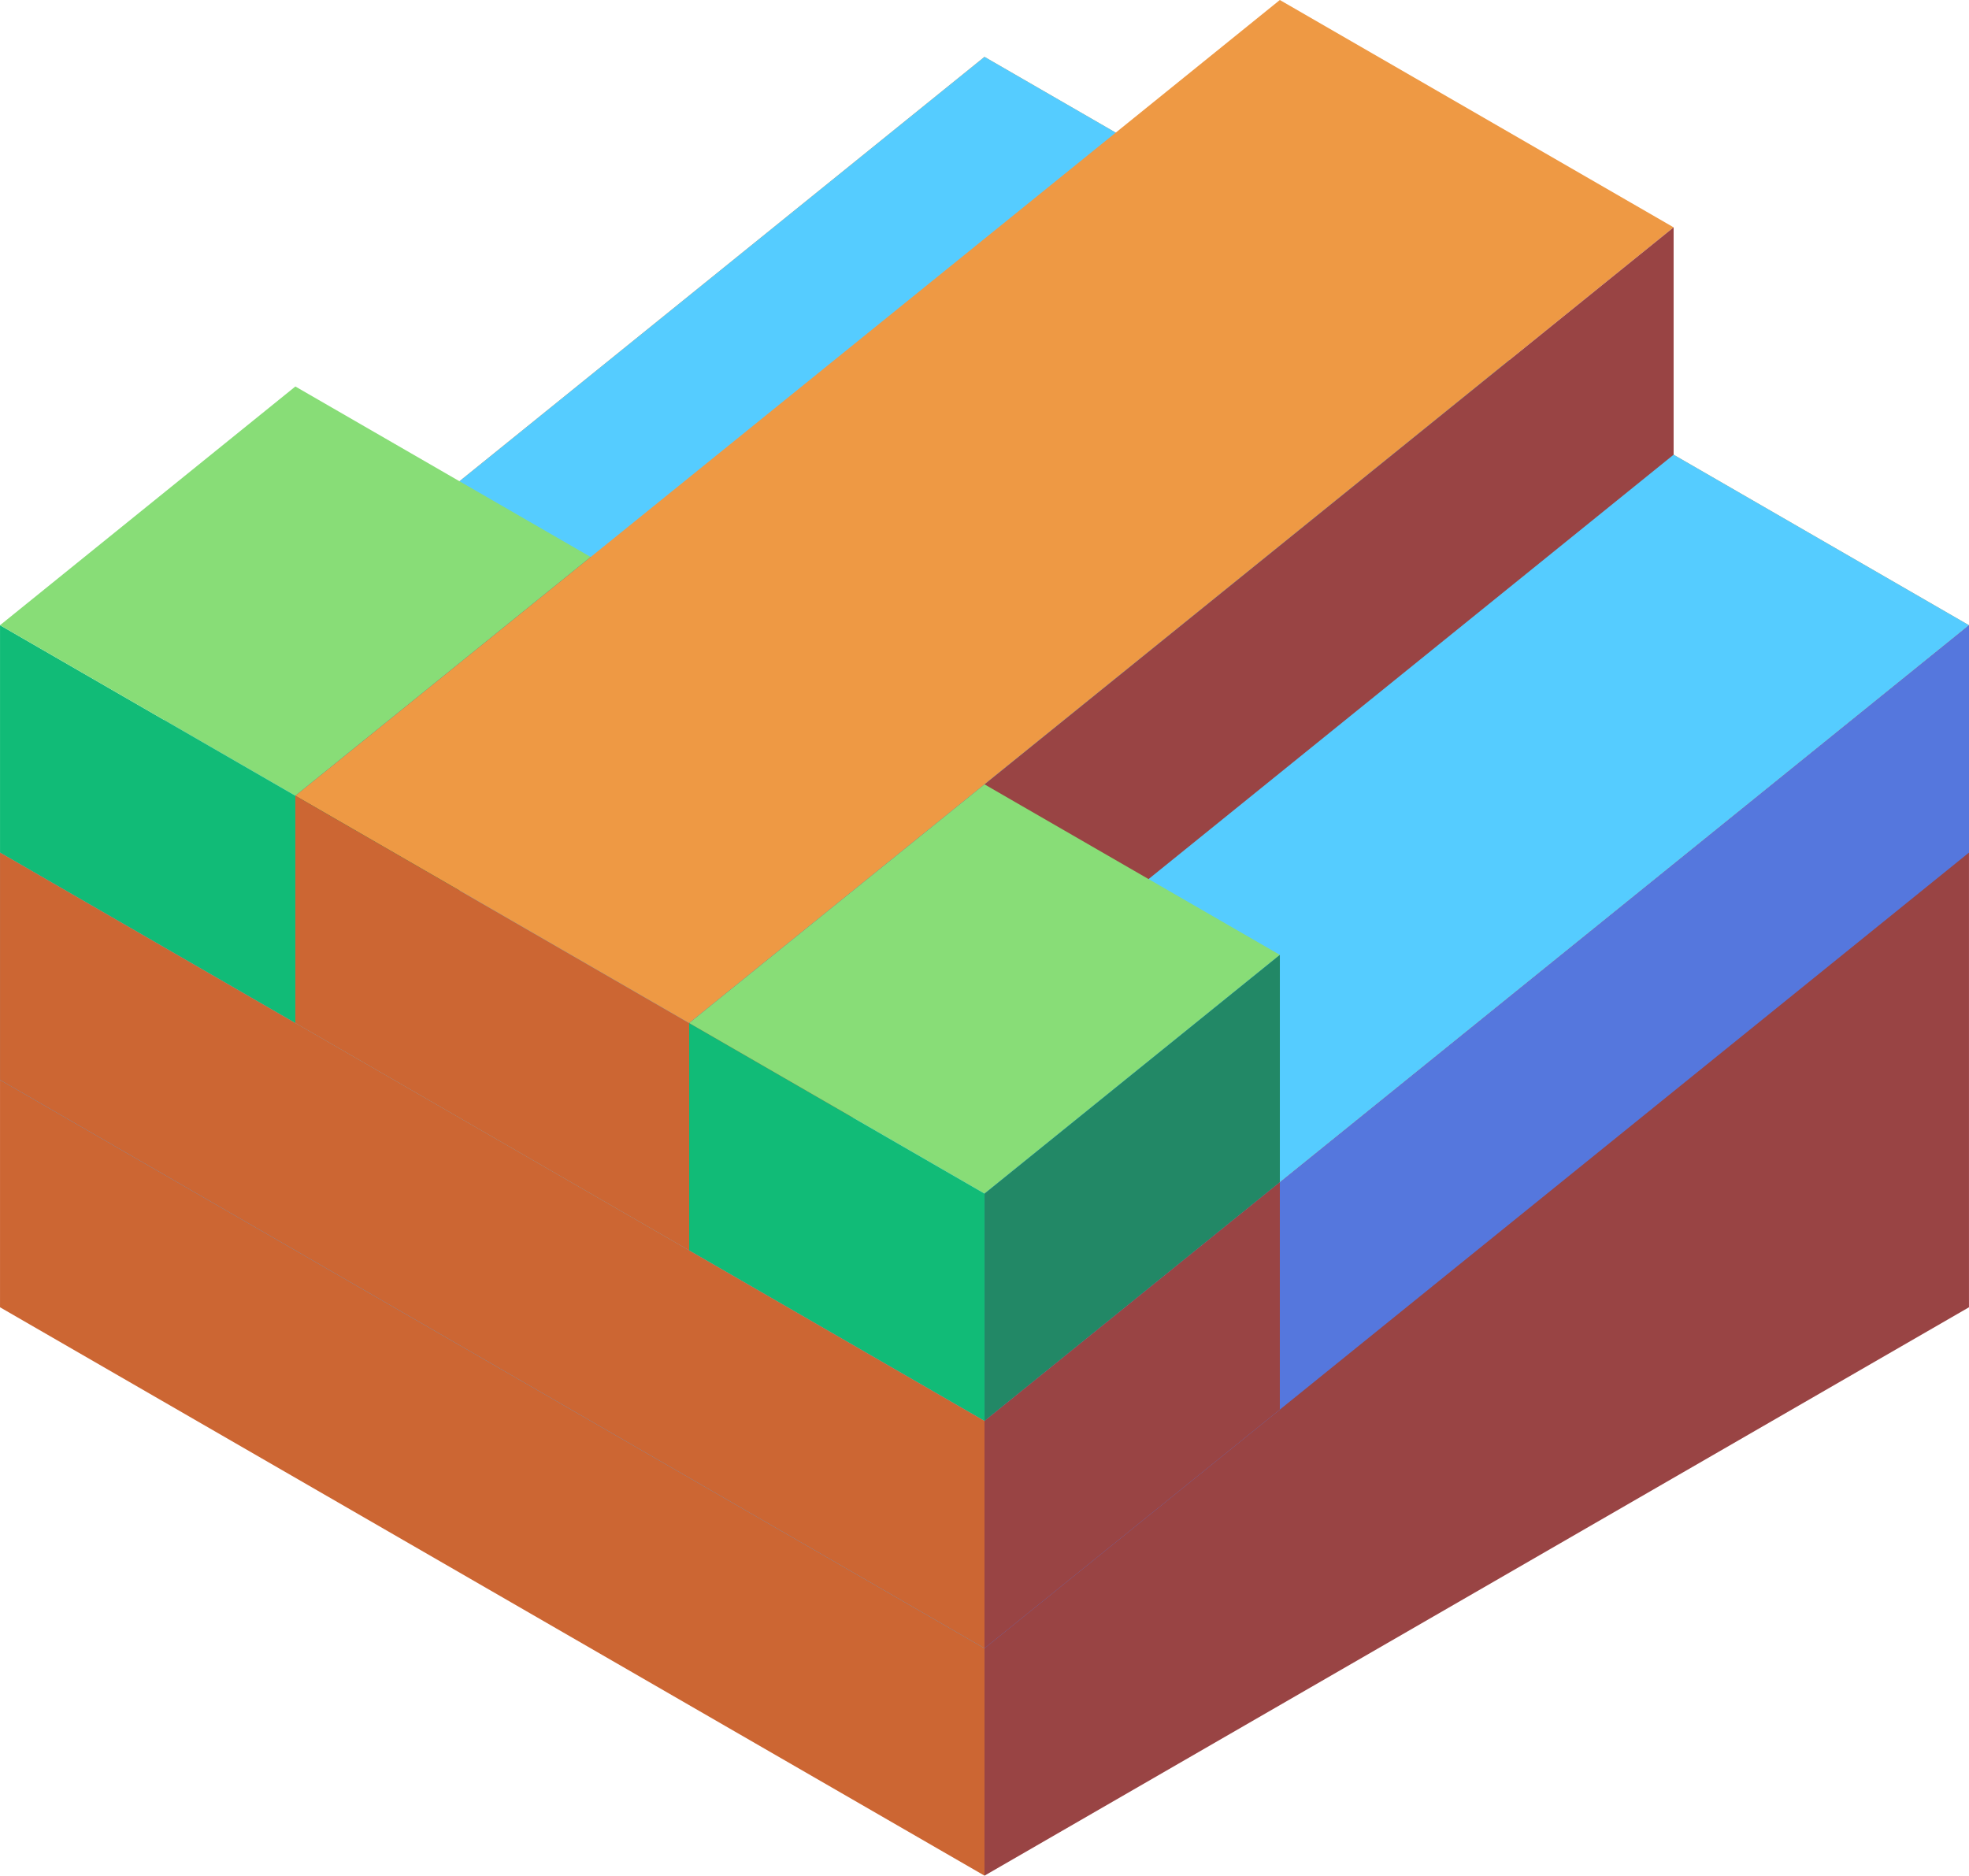 <svg xmlns="http://www.w3.org/2000/svg" viewBox="295.371 116.737 86.604 82.501"><path d="M295.372 154.238v20l43.301 25v-20z" fill="#c63"/><path d="M338.673 199.238l43.301-25v-30l-43.3 35z" fill="#944"/><path d="M338.672 179.238l-43.301-25 43.301-35 43.301 25z" fill="#e94"/><path d="M338.674 179.238l-43.301-25v10l43.301 25z" fill="#4af"/><path d="M381.975 144.238l-43.301 35-43.301-25 43.301-35z" fill="#5cf"/><path d="M338.674 189.238l43.301-35v-10l-43.301 35z" fill="#57d"/><path d="M308.362 161.737l-12.99-7.5v-10l12.99 7.5z" fill="#1b7"/><path d="M308.362 151.737l12.99-10.5-12.99-7.5-12.99 10.5z" fill="#8d7"/><path d="M321.353 141.237v10l-12.99 10.5v-10z" fill="#286"/><path d="M325.682 161.737l-17.32-10 43.301-35 17.32 10z" fill="#e94"/><path d="M308.361 151.737v10l17.321 10v-10z" fill="#c63"/><path d="M325.682 161.737v10l43.301-35v-10z" fill="#944"/><path d="M338.673 179.237l-12.99-7.5v-10l12.99 7.5z" fill="#1b7"/><path d="M338.673 169.237l12.99-10.5-12.99-7.5-12.99 10.5z" fill="#8d7"/><path d="M351.664 158.737v10l-12.99 10.5v-10z" fill="#286"/><path d="M338.673 179.237v10l12.99-10.5v-10z" fill="#944"/><path d="M295.372 154.237v10l43.301 25v-10z" fill="#c63"/></svg>